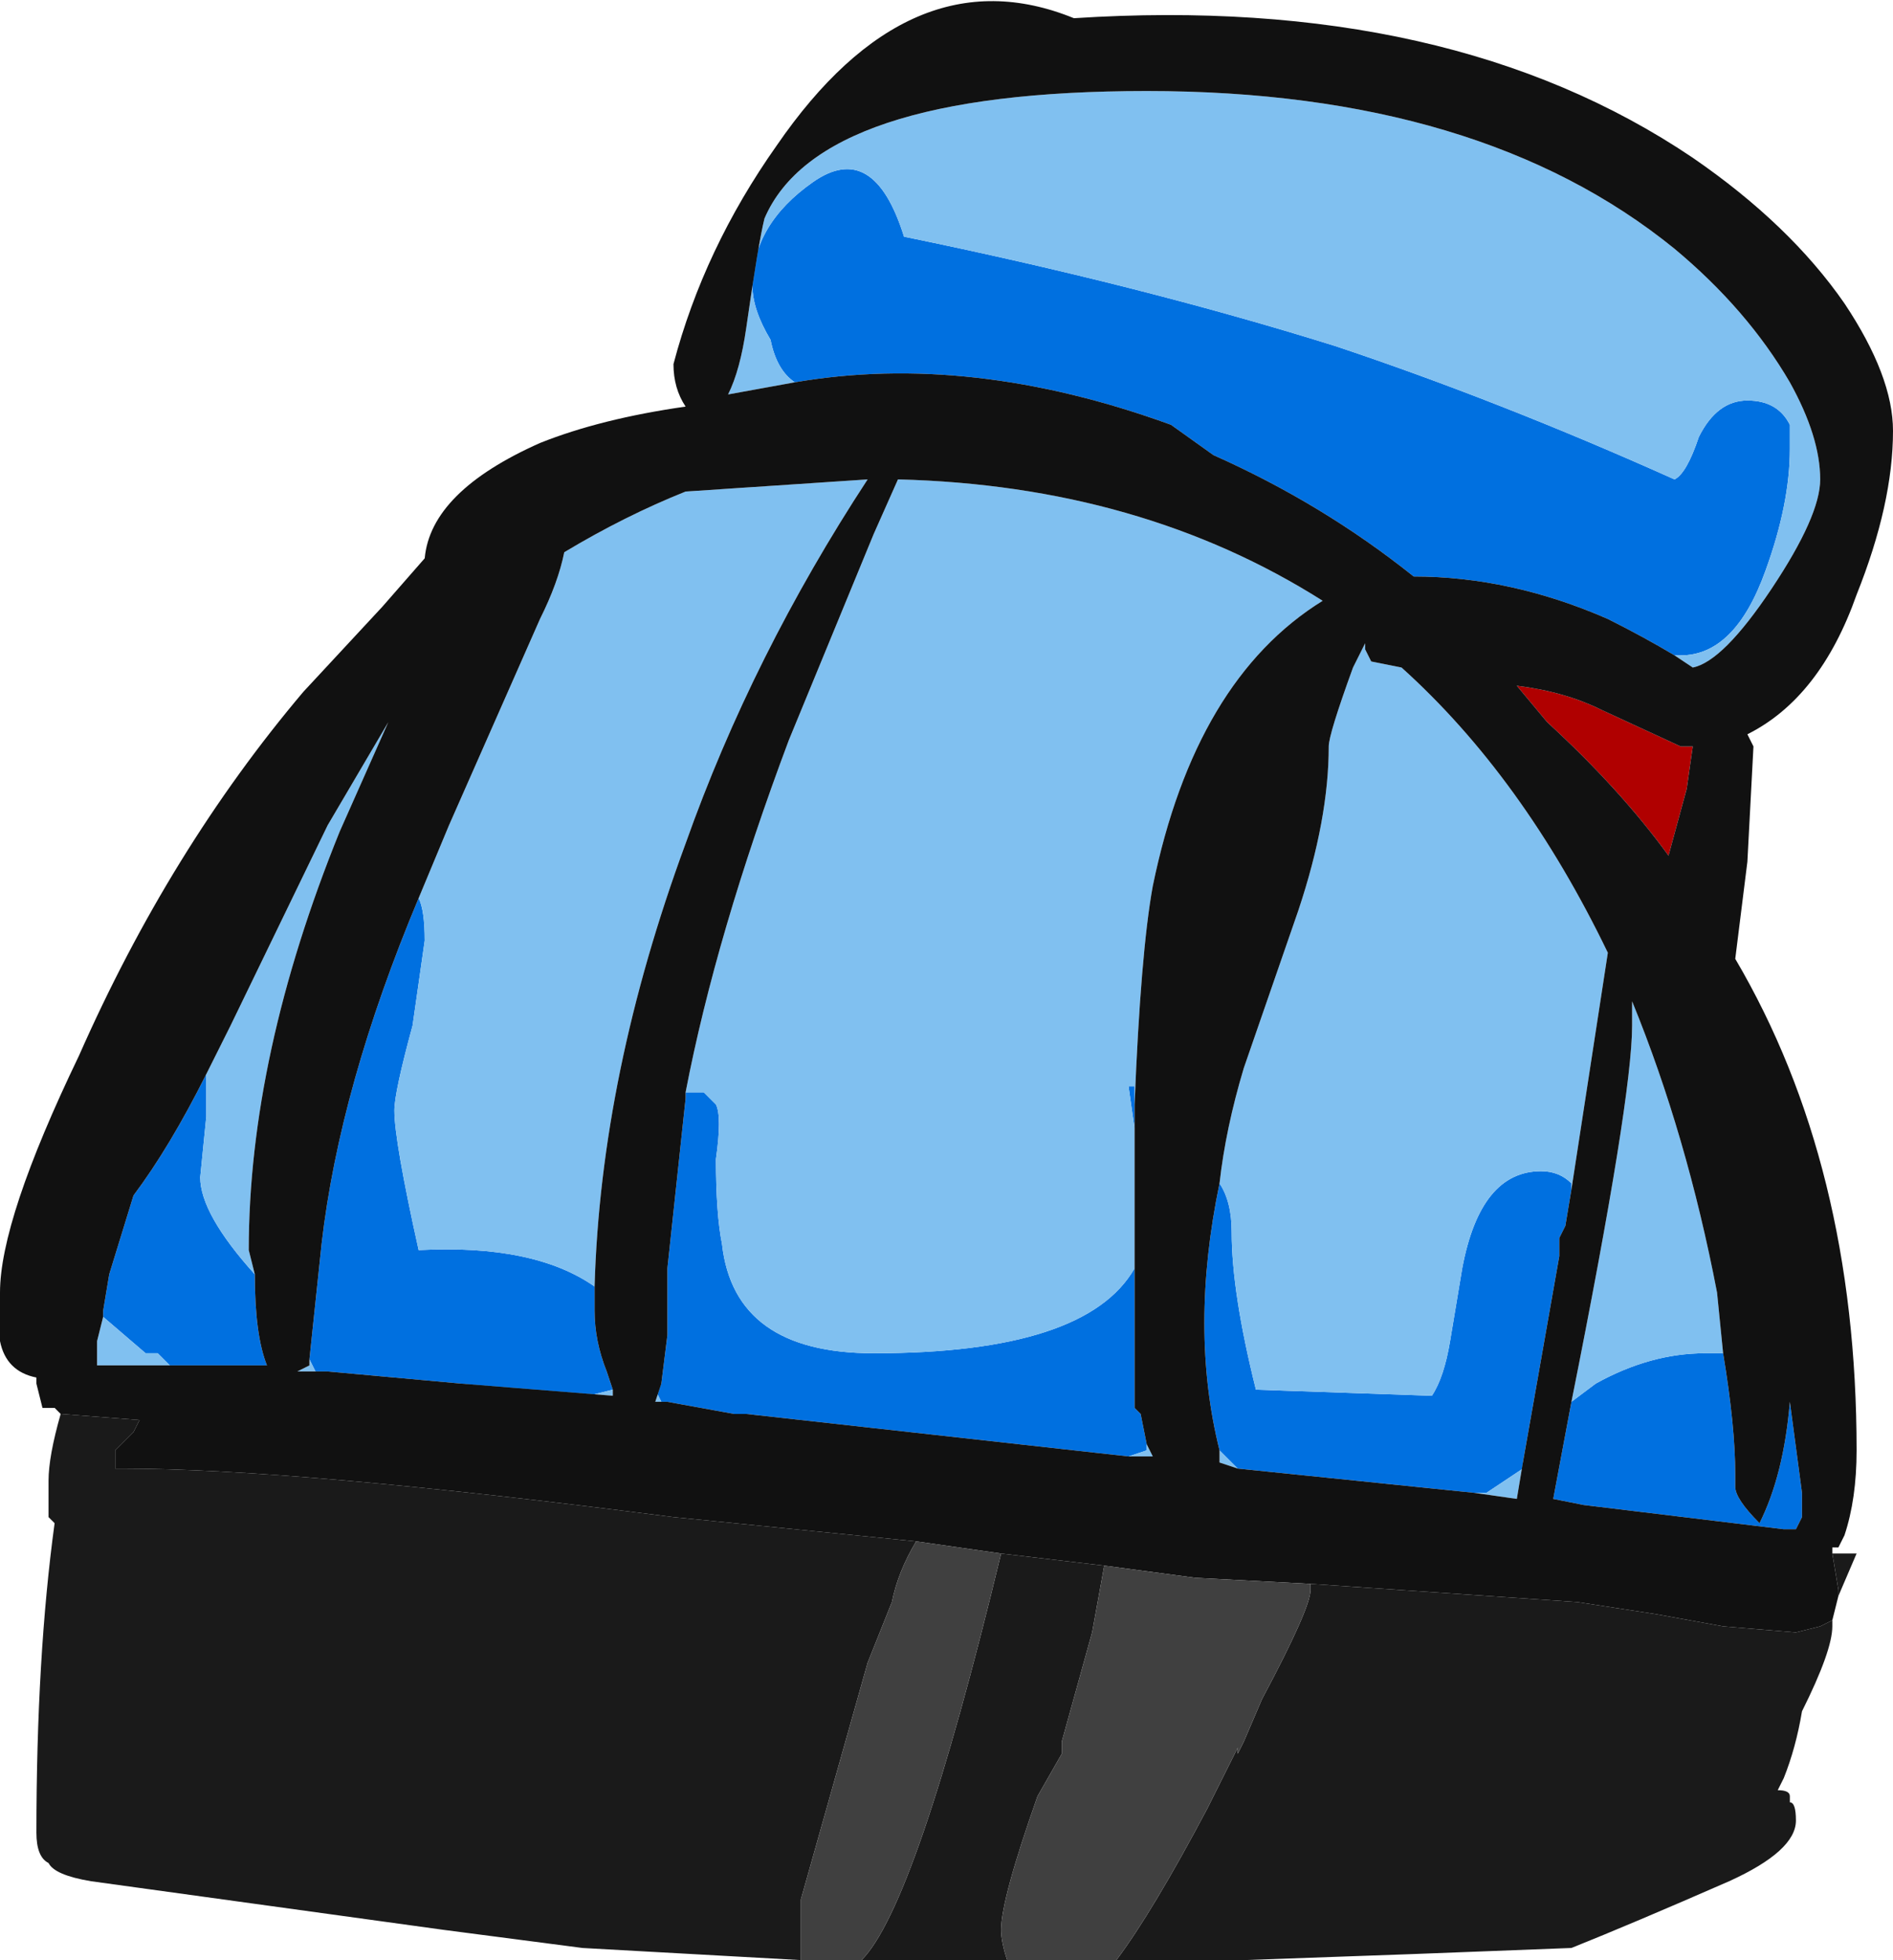 <?xml version="1.0" encoding="UTF-8" standalone="no"?>
<svg xmlns:ffdec="https://www.free-decompiler.com/flash" xmlns:xlink="http://www.w3.org/1999/xlink" ffdec:objectType="frame" height="113.05px" width="109.2px" xmlns="http://www.w3.org/2000/svg">
  <g transform="matrix(1.0, 0.0, 0.0, 1.0, 53.55, 55.3)">
    <use ffdec:characterId="953" height="16.15" transform="matrix(7.0, 0.0, 0.0, 7.0, -53.55, -55.3)" width="15.6" xlink:href="#shape0"/>
  </g>
  <defs>
    <g id="shape0" transform="matrix(1.0, 0.0, 0.0, 1.0, 7.65, 7.9)">
      <path d="M7.45 4.9 L7.65 4.9 7.5 5.25 7.5 5.2 7.45 4.9 M7.45 5.45 L7.45 5.5 Q7.45 5.7 7.2 6.2 7.15 6.5 7.05 6.75 L7.0 6.85 Q7.1 6.85 7.1 6.9 L7.1 6.95 Q7.15 6.95 7.15 7.1 7.15 7.35 6.6 7.6 5.8 7.95 5.3 8.15 L4.0 8.2 2.6 8.25 1.55 8.25 Q1.85 7.85 2.3 7.0 L2.55 6.5 2.55 6.55 2.6 6.45 2.75 6.1 Q3.15 5.35 3.15 5.2 L3.15 5.15 5.35 5.3 6.0 5.4 6.55 5.5 7.15 5.55 7.35 5.5 7.45 5.45 M0.65 8.25 L-0.55 8.25 Q-0.1 7.8 0.6 4.9 L1.45 5.0 1.35 5.55 1.1 6.45 1.1 6.55 0.9 6.9 Q0.6 7.75 0.6 8.0 0.6 8.1 0.65 8.25 M-1.05 8.25 L-2.85 8.15 -4.0 8.0 -6.9 7.6 Q-7.2 7.55 -7.25 7.45 -7.35 7.4 -7.35 7.2 -7.35 5.75 -7.2 4.65 L-7.25 4.6 -7.25 4.3 Q-7.25 4.1 -7.15 3.75 L-6.5 3.8 -6.55 3.9 -6.7 4.05 -6.7 4.2 -6.65 4.2 Q-5.2 4.2 -2.1 4.6 L-0.1 4.8 Q-0.25 5.05 -0.3 5.3 L-0.5 5.8 -1.05 7.75 -1.05 8.25" fill="#1a1a1a" fill-rule="evenodd" stroke="none"/>
      <path d="M6.15 -2.5 Q5.9 -2.65 5.6 -2.8 4.8 -3.15 4.0 -3.15 3.25 -3.75 2.35 -4.15 L2.0 -4.4 Q0.35 -5.0 -1.1 -4.75 -1.25 -4.85 -1.3 -5.1 -1.45 -5.35 -1.45 -5.55 -1.45 -6.05 -0.95 -6.4 -0.45 -6.75 -0.2 -5.95 1.75 -5.55 3.35 -5.05 4.7 -4.6 6.15 -3.95 6.25 -4.0 6.35 -4.3 6.5 -4.6 6.75 -4.6 7.0 -4.6 7.1 -4.4 L7.1 -4.2 Q7.1 -3.75 6.9 -3.2 6.65 -2.5 6.2 -2.5 L6.15 -2.5 M2.4 1.85 Q2.5 2.0 2.5 2.25 2.5 2.75 2.7 3.55 L4.15 3.6 Q4.25 3.45 4.3 3.15 L4.4 2.55 Q4.55 1.75 5.05 1.75 5.2 1.75 5.3 1.85 L5.3 1.9 5.25 2.2 5.2 2.3 5.2 2.45 4.9 4.15 4.9 4.2 4.6 4.4 4.5 4.4 2.55 4.2 2.4 4.05 Q2.15 3.05 2.4 1.85 M-2.0 1.1 L-1.85 1.1 -1.75 1.2 Q-1.7 1.3 -1.75 1.65 -1.75 2.1 -1.7 2.35 -1.6 3.25 -0.45 3.25 1.3 3.25 1.7 2.55 L1.7 2.85 Q1.7 3.45 1.7 3.65 L1.7 3.7 1.75 3.75 1.8 4.0 1.8 4.05 1.65 4.1 -1.5 3.75 -1.6 3.75 -2.15 3.65 -2.2 3.65 -2.25 3.55 -2.2 3.5 -2.15 3.1 -2.15 2.55 -2.0 1.15 -2.0 1.1 M1.7 1.4 L1.65 1.05 1.7 1.05 1.7 1.2 1.7 1.4 M-4.2 -0.5 Q-4.15 -0.4 -4.15 -0.15 L-4.25 0.55 Q-4.4 1.1 -4.4 1.25 -4.4 1.5 -4.2 2.4 -3.25 2.35 -2.75 2.7 L-2.75 2.9 Q-2.75 3.15 -2.65 3.4 L-2.6 3.55 -2.8 3.6 -2.9 3.6 -3.85 3.5 -4.95 3.4 -5.05 3.4 -5.1 3.3 -5.0 2.35 Q-4.85 1.05 -4.2 -0.5 M-5.95 0.95 L-5.95 1.3 -6.0 1.8 Q-6.0 2.1 -5.55 2.6 -5.55 3.1 -5.45 3.35 L-6.25 3.35 -6.35 3.25 -6.45 3.25 -6.8 2.95 -6.8 2.9 -6.75 2.6 -6.55 1.95 Q-6.25 1.55 -5.95 0.95 M5.3 3.65 L5.5 3.5 Q5.95 3.25 6.4 3.25 L6.55 3.25 Q6.65 3.85 6.65 4.25 L6.65 4.35 Q6.65 4.45 6.85 4.65 7.05 4.25 7.1 3.65 L7.2 4.4 7.2 4.6 7.15 4.7 7.05 4.7 5.4 4.5 5.15 4.45 5.3 3.65" fill="#0070e0" fill-rule="evenodd" stroke="none"/>
      <path d="M6.15 -2.5 L6.2 -2.5 Q6.65 -2.5 6.9 -3.2 7.1 -3.75 7.1 -4.2 L7.1 -4.4 Q7.0 -4.6 6.75 -4.6 6.5 -4.6 6.35 -4.3 6.25 -4.0 6.15 -3.95 4.7 -4.6 3.35 -5.05 1.75 -5.55 -0.2 -5.95 -0.45 -6.75 -0.95 -6.4 -1.45 -6.05 -1.45 -5.55 -1.45 -5.35 -1.3 -5.1 -1.25 -4.85 -1.1 -4.75 L-1.65 -4.65 Q-1.55 -4.85 -1.5 -5.2 -1.4 -5.9 -1.35 -6.1 -0.9 -7.15 1.8 -7.15 4.55 -7.15 6.15 -5.85 6.75 -5.35 7.1 -4.75 7.35 -4.3 7.35 -3.95 7.35 -3.65 6.95 -3.05 6.55 -2.45 6.3 -2.4 L6.15 -2.5 M2.4 1.85 Q2.45 1.4 2.6 0.9 L3.05 -0.4 Q3.3 -1.15 3.3 -1.75 3.3 -1.85 3.5 -2.4 L3.6 -2.6 3.6 -2.55 3.65 -2.45 3.9 -2.4 Q4.9 -1.5 5.6 -0.05 L5.3 1.9 5.3 1.85 Q5.2 1.75 5.05 1.75 4.55 1.75 4.4 2.55 L4.3 3.15 Q4.25 3.45 4.15 3.6 L2.7 3.55 Q2.5 2.75 2.5 2.25 2.5 2.0 2.4 1.85 M4.9 4.15 L4.85 4.45 4.5 4.4 4.6 4.4 4.9 4.2 4.9 4.15 M2.55 4.2 L2.4 4.15 2.4 4.05 2.55 4.2 M-2.0 1.1 Q-1.75 -0.2 -1.15 -1.8 L-0.45 -3.5 -0.25 -3.95 Q1.75 -3.9 3.25 -2.95 2.2 -2.3 1.85 -0.6 1.75 -0.05 1.7 1.2 L1.7 1.05 1.65 1.05 1.7 1.4 Q1.7 1.9 1.7 2.55 1.3 3.25 -0.45 3.25 -1.6 3.25 -1.7 2.35 -1.75 2.1 -1.75 1.65 -1.7 1.3 -1.75 1.2 L-1.85 1.1 -2.0 1.1 M-4.2 -0.5 L-3.95 -1.1 -3.2 -2.8 Q-3.05 -3.1 -3.0 -3.35 -2.5 -3.65 -2.0 -3.85 L-0.5 -3.95 Q-1.45 -2.5 -2.0 -0.95 -2.7 0.95 -2.75 2.7 -3.25 2.35 -4.2 2.4 -4.4 1.5 -4.4 1.25 -4.4 1.1 -4.25 0.55 L-4.15 -0.15 Q-4.15 -0.4 -4.2 -0.5 M-2.6 3.55 L-2.6 3.6 -3.85 3.5 -2.9 3.6 -2.8 3.6 -2.6 3.55 M-4.95 3.4 L-5.2 3.4 -5.1 3.35 -5.1 3.3 -5.05 3.4 -4.95 3.4 M-5.95 0.95 L-5.75 0.55 -4.95 -1.1 -4.45 -1.95 -4.85 -1.05 Q-5.6 0.8 -5.6 2.4 L-5.55 2.6 Q-6.0 2.1 -6.0 1.8 L-5.95 1.3 -5.95 0.95 M-6.25 3.35 L-6.85 3.35 -6.85 3.15 -6.8 2.95 -6.45 3.25 -6.35 3.25 -6.25 3.35 M-2.2 3.5 L-2.25 3.55 -2.2 3.65 -2.25 3.65 -2.2 3.5 M1.65 4.1 L1.8 4.05 1.8 4.0 1.85 4.1 1.65 4.1 M5.3 3.65 Q5.8 1.15 5.8 0.55 L5.8 0.35 Q6.25 1.45 6.5 2.75 L6.55 3.25 6.4 3.25 Q5.95 3.25 5.5 3.5 L5.3 3.65 M7.2 4.6 L7.15 4.7 7.05 4.7 7.15 4.7 7.2 4.6 M5.4 4.5 L5.15 4.45 5.4 4.5" fill="#80c0f0" fill-rule="evenodd" stroke="none"/>
      <path d="M4.85 -2.25 Q5.25 -2.2 5.55 -2.05 L6.2 -1.75 6.3 -1.75 6.25 -1.4 6.1 -0.85 Q5.7 -1.4 5.1 -1.95 L4.85 -2.25" fill="#b00000" fill-rule="evenodd" stroke="none"/>
      <path d="M-1.1 -4.75 Q0.35 -5.0 2.0 -4.4 L2.35 -4.15 Q3.25 -3.75 4.0 -3.15 4.8 -3.15 5.6 -2.8 5.9 -2.65 6.15 -2.5 L6.3 -2.4 Q6.55 -2.45 6.95 -3.05 7.35 -3.65 7.35 -3.95 7.35 -4.3 7.1 -4.75 6.75 -5.35 6.15 -5.85 4.55 -7.15 1.8 -7.15 -0.9 -7.15 -1.35 -6.1 -1.4 -5.9 -1.5 -5.2 -1.55 -4.85 -1.65 -4.65 L-1.1 -4.75 M4.85 -2.25 L5.1 -1.95 Q5.7 -1.4 6.1 -0.85 L6.25 -1.4 6.3 -1.75 6.2 -1.75 5.55 -2.05 Q5.25 -2.2 4.85 -2.25 M5.3 1.9 L5.6 -0.05 Q4.9 -1.5 3.9 -2.4 L3.65 -2.45 3.6 -2.55 3.6 -2.6 3.5 -2.4 Q3.3 -1.85 3.3 -1.75 3.3 -1.15 3.05 -0.4 L2.6 0.9 Q2.45 1.4 2.4 1.85 2.15 3.05 2.4 4.05 L2.4 4.15 2.55 4.2 4.5 4.4 4.85 4.45 4.9 4.15 5.2 2.45 5.2 2.3 5.25 2.2 5.3 1.9 M1.7 1.2 Q1.75 -0.05 1.85 -0.6 2.2 -2.3 3.25 -2.95 1.75 -3.9 -0.25 -3.95 L-0.45 -3.5 -1.15 -1.8 Q-1.75 -0.2 -2.0 1.1 L-2.0 1.15 -2.15 2.55 -2.15 3.1 -2.2 3.5 -2.25 3.65 -2.2 3.65 -2.15 3.65 -1.6 3.75 -1.5 3.75 1.65 4.1 1.85 4.1 1.8 4.0 1.75 3.75 1.7 3.7 1.7 3.65 Q1.7 3.45 1.7 2.85 L1.7 2.55 Q1.7 1.9 1.7 1.4 L1.7 1.2 M-7.15 3.75 L-7.2 3.7 Q-7.25 3.7 -7.3 3.7 L-7.35 3.5 -7.35 3.45 Q-7.6 3.4 -7.65 3.15 L-7.65 2.75 Q-7.65 2.15 -7.0 0.8 -6.25 -0.9 -5.15 -2.2 L-4.5 -2.9 -4.15 -3.3 Q-4.1 -3.85 -3.2 -4.25 -2.7 -4.45 -2.0 -4.55 -2.1 -4.7 -2.1 -4.9 -1.85 -5.85 -1.25 -6.7 -0.15 -8.3 1.2 -7.75 4.3 -7.95 6.3 -6.6 7.1 -6.05 7.55 -5.4 7.95 -4.8 7.95 -4.35 7.95 -3.75 7.65 -3.0 7.35 -2.15 6.75 -1.85 L6.8 -1.75 6.75 -0.8 6.65 0.0 Q7.65 1.7 7.65 4.05 7.65 4.45 7.55 4.75 L7.5 4.85 7.45 4.85 7.45 4.9 7.5 5.2 7.5 5.25 7.45 5.45 7.35 5.5 7.15 5.55 6.55 5.5 6.0 5.4 5.35 5.3 3.15 5.15 2.2 5.1 1.45 5.0 0.6 4.9 -0.1 4.8 -2.1 4.6 Q-5.2 4.2 -6.65 4.2 L-6.7 4.2 -6.7 4.05 -6.55 3.9 -6.5 3.8 -7.15 3.75 M-2.75 2.7 Q-2.7 0.95 -2.0 -0.95 -1.45 -2.5 -0.5 -3.95 L-2.0 -3.85 Q-2.5 -3.65 -3.0 -3.35 -3.05 -3.1 -3.2 -2.8 L-3.95 -1.1 -4.2 -0.5 Q-4.85 1.05 -5.0 2.35 L-5.1 3.3 -5.1 3.35 -5.2 3.4 -4.95 3.4 -3.85 3.5 -2.6 3.6 -2.6 3.55 -2.65 3.4 Q-2.75 3.15 -2.75 2.9 L-2.75 2.7 M-5.55 2.6 L-5.6 2.4 Q-5.6 0.8 -4.85 -1.05 L-4.45 -1.95 -4.95 -1.1 -5.75 0.55 -5.95 0.95 Q-6.25 1.55 -6.55 1.95 L-6.75 2.6 -6.8 2.9 -6.8 2.95 -6.85 3.15 -6.85 3.35 -6.25 3.35 -5.45 3.35 Q-5.55 3.1 -5.55 2.6 M6.55 3.25 L6.5 2.75 Q6.25 1.45 5.8 0.35 L5.8 0.55 Q5.8 1.15 5.3 3.65 L5.15 4.45 5.4 4.5 7.05 4.7 7.15 4.7 7.2 4.6 7.2 4.4 7.1 3.65 Q7.05 4.25 6.85 4.65 6.65 4.45 6.65 4.35 L6.65 4.25 Q6.65 3.85 6.55 3.25" fill="#111111" fill-rule="evenodd" stroke="none"/>
      <path d="M1.55 8.25 L0.65 8.25 Q0.6 8.1 0.6 8.0 0.6 7.75 0.9 6.9 L1.1 6.55 1.1 6.45 1.35 5.55 1.45 5.0 2.2 5.1 3.15 5.15 3.15 5.2 Q3.15 5.35 2.75 6.1 L2.6 6.45 2.55 6.55 2.55 6.5 2.3 7.0 Q1.85 7.85 1.55 8.25 M-0.55 8.25 L-1.05 8.25 -1.05 7.75 -0.5 5.8 -0.3 5.3 Q-0.25 5.05 -0.1 4.8 L0.6 4.9 Q-0.1 7.8 -0.55 8.25" fill="#404040" fill-rule="evenodd" stroke="none"/>
    </g>
  </defs>
</svg>
